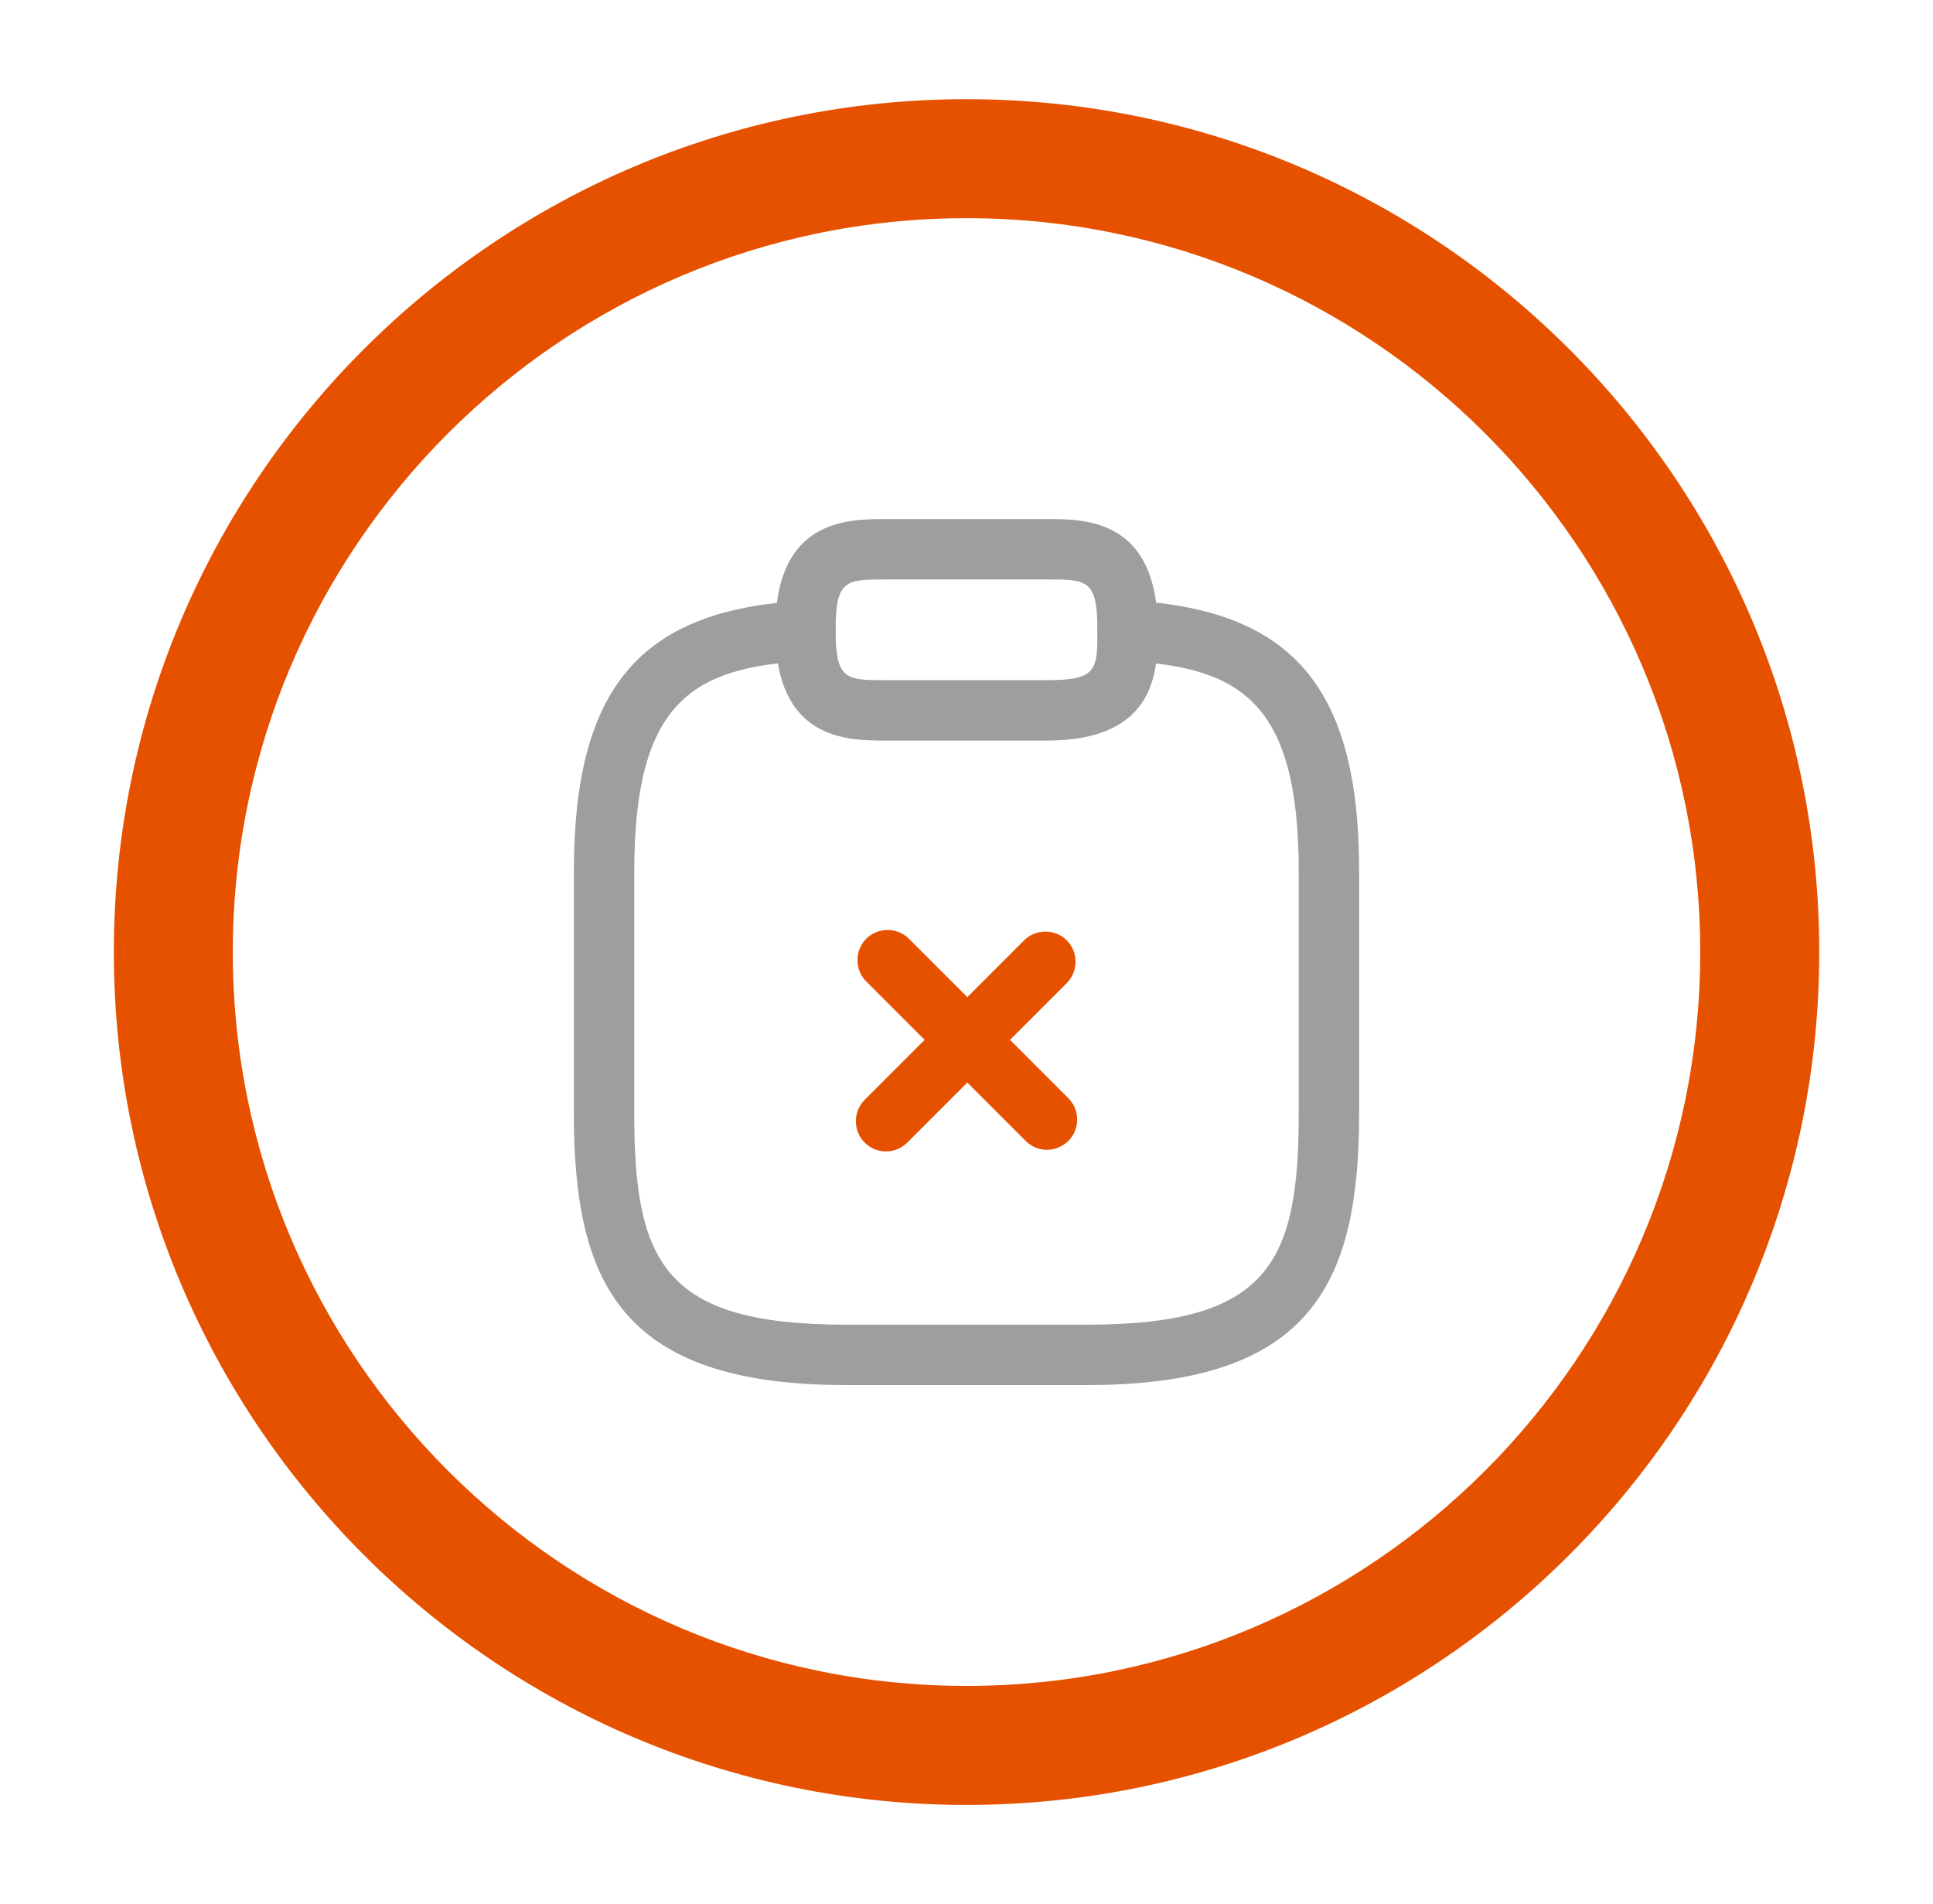 <svg width="66" height="65" viewBox="0 0 66 65" fill="none" xmlns="http://www.w3.org/2000/svg">
<path d="M33.001 61.615C16.941 61.615 3.887 48.561 3.887 32.5C3.887 16.44 16.941 3.386 33.001 3.386C49.062 3.386 62.116 16.44 62.116 32.5C62.116 48.561 49.062 61.615 33.001 61.615ZM33.001 7.448C19.189 7.448 7.949 18.688 7.949 32.5C7.949 46.313 19.189 57.552 33.001 57.552C46.814 57.552 58.053 46.313 58.053 32.5C58.053 18.688 46.814 7.448 33.001 7.448Z" fill="#E65100"/>
<path d="M35.75 39.251C35.489 39.251 35.228 39.155 35.021 38.949L29.576 33.504C29.178 33.105 29.178 32.445 29.576 32.046C29.975 31.647 30.635 31.647 31.034 32.046L36.479 37.491C36.878 37.89 36.878 38.55 36.479 38.949C36.273 39.141 36.011 39.251 35.75 39.251Z" fill="#E65100"/>
<path d="M30.25 39.306C29.989 39.306 29.728 39.21 29.522 39.003C29.123 38.605 29.123 37.945 29.522 37.546L34.967 32.101C35.365 31.702 36.026 31.702 36.424 32.101C36.823 32.5 36.823 33.16 36.424 33.558L30.979 39.003C30.773 39.21 30.512 39.306 30.25 39.306Z" fill="#E65100"/>
<path d="M35.75 25.281H30.25C28.93 25.281 26.469 25.281 26.469 21.5C26.469 17.719 28.93 17.719 30.25 17.719H35.75C37.07 17.719 39.531 17.719 39.531 21.5C39.531 22.82 39.531 25.281 35.75 25.281ZM30.25 19.781C28.889 19.781 28.531 19.781 28.531 21.5C28.531 23.219 28.889 23.219 30.25 23.219H35.75C37.469 23.219 37.469 22.861 37.469 21.5C37.469 19.781 37.111 19.781 35.75 19.781H30.25Z" fill="#9E9E9E"/>
<path d="M37.125 47.282H28.875C21.148 47.282 19.594 43.735 19.594 38.001V29.751C19.594 23.481 21.863 20.8 27.445 20.511C28.023 20.484 28.504 20.91 28.531 21.487C28.559 22.065 28.119 22.532 27.555 22.56C23.65 22.78 21.656 23.949 21.656 29.751V38.001C21.656 43.089 22.66 45.22 28.875 45.22H37.125C43.34 45.22 44.344 43.089 44.344 38.001V29.751C44.344 23.949 42.35 22.78 38.445 22.56C37.881 22.532 37.441 22.037 37.469 21.474C37.496 20.91 37.991 20.47 38.555 20.497C44.138 20.8 46.406 23.481 46.406 29.737V37.987C46.406 43.735 44.852 47.282 37.125 47.282Z" fill="#9E9E9E"/>
</svg>
